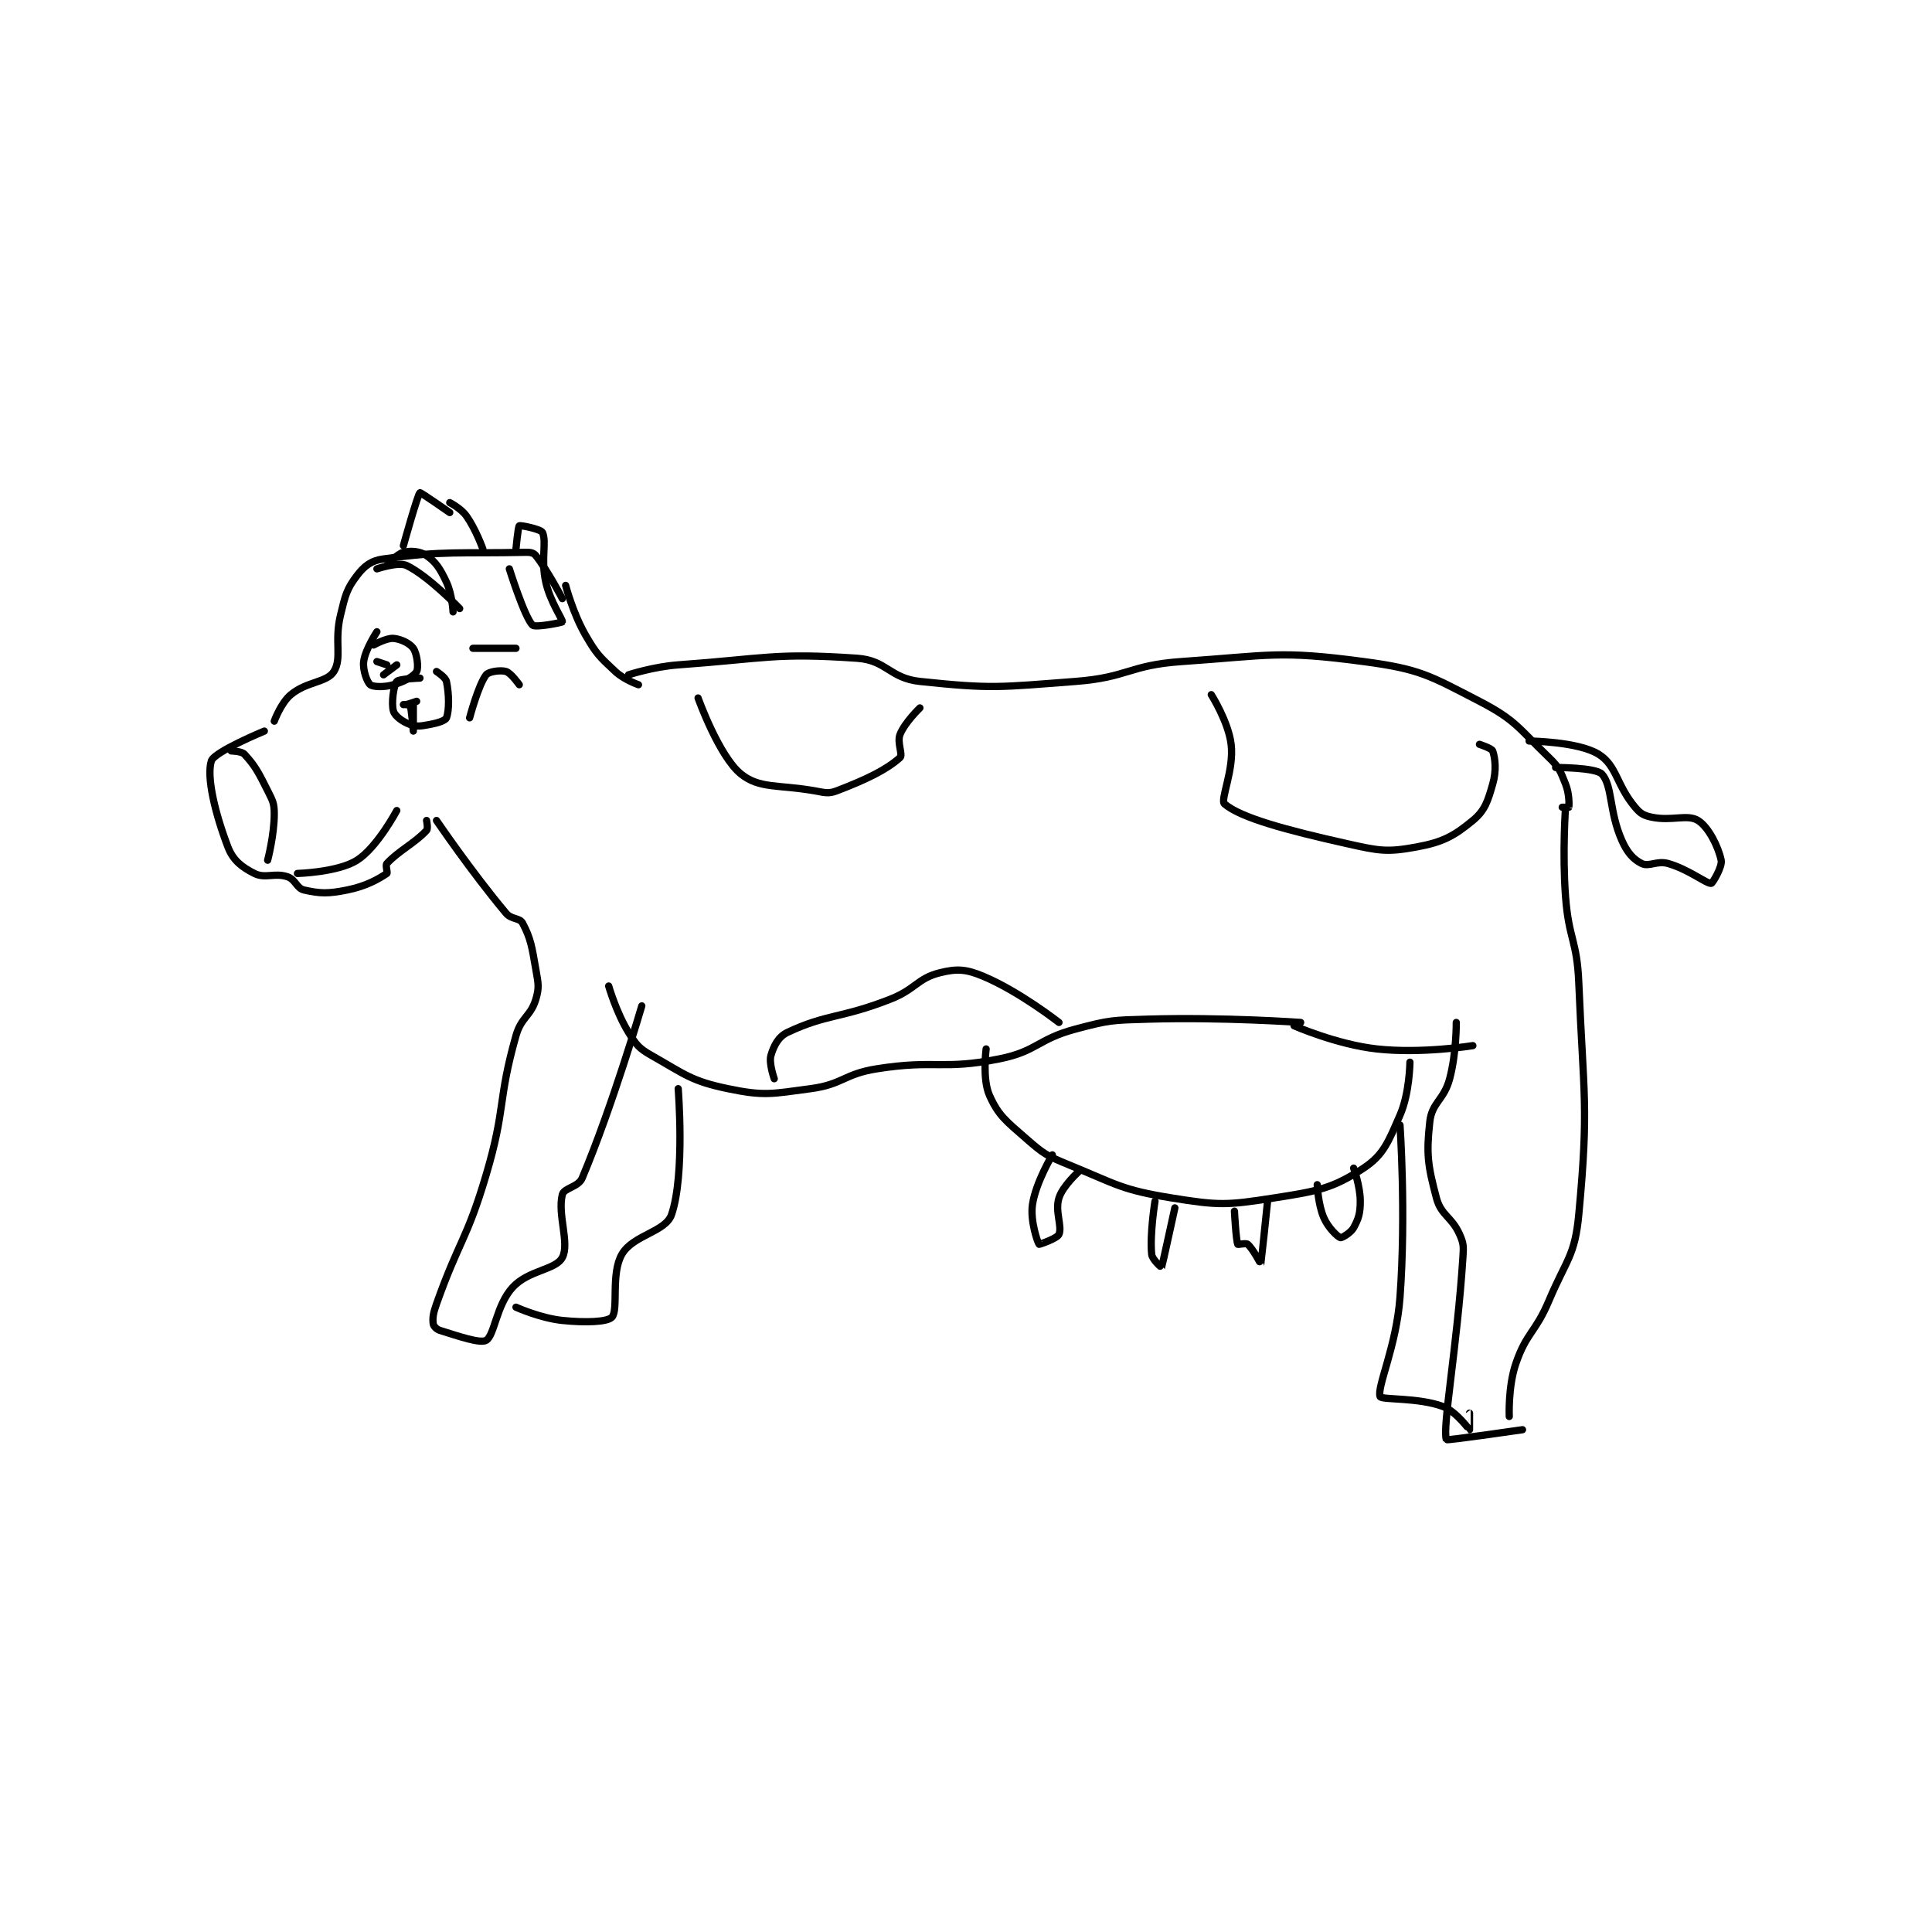 <?xml version="1.0" encoding="utf-8"?>
<!DOCTYPE svg PUBLIC "-//W3C//DTD SVG 1.1//EN" "http://www.w3.org/Graphics/SVG/1.1/DTD/svg11.dtd">
<svg viewBox="0 0 800 800" preserveAspectRatio="xMinYMin meet" xmlns="http://www.w3.org/2000/svg" version="1.1">
<g fill="none" stroke="black" stroke-linecap="round" stroke-linejoin="round" stroke-width="2.189">
<g transform="translate(87.52,204.015) scale(1.371) translate(-103,-182.133)">
<path id="0" d="M119 254.133 C119 254.133 103.87 260.366 103 263.133 C101.485 267.952 104.111 278.963 108 289.133 C109.541 293.163 112.224 295.245 116 297.133 C119.304 298.786 122.068 296.823 126 298.133 C128.41 298.937 128.775 301.639 131 302.133 C135.911 303.225 138.221 303.289 144 302.133 C149.779 300.978 153.456 298.829 156 297.133 C156.332 296.912 155.497 294.678 156 294.133 C159.532 290.307 164.468 287.96 168 284.133 C168.503 283.589 168 281.133 168 281.133 "/>
<path id="1" d="M122 251.133 C122 251.133 123.995 245.638 127 243.133 C131.852 239.09 137.896 239.5 140 236.133 C142.539 232.071 140.082 227.08 142 219.133 C143.449 213.13 143.855 211.247 147 207.133 C149.21 204.243 151.267 202.646 155 202.133 C173.6 199.58 177.906 200.57 198 200.133 C199.39 200.103 200.364 200.324 201 201.133 C204.655 205.785 209 214.133 209 214.133 "/>
<path id="2" d="M161 198.133 C161 198.133 165.298 182.635 166 182.133 C166.202 181.989 175 188.133 175 188.133 "/>
<path id="3" d="M181 250.133 C181 250.133 183.664 240.107 186 237.133 C186.789 236.13 190.366 235.643 192 236.133 C193.491 236.581 196 240.133 196 240.133 "/>
<path id="4" d="M153 224.133 C153 224.133 149.456 229.482 149 233.133 C148.676 235.727 150.058 239.401 151 240.133 C151.886 240.822 155.177 240.94 158 240.133 C161.285 239.195 164.231 237.544 165 236.133 C165.635 234.969 165.113 230.724 164 229.133 C162.959 227.646 160.261 226.322 158 226.133 C155.89 225.958 152 228.133 152 228.133 "/>
<path id="5" d="M166 238.133 C166 238.133 159.629 238.347 159 239.133 C158.066 240.3 157.281 245.796 158 248.133 C158.458 249.623 160.74 251.311 163 252.133 C165.101 252.897 166.3 252.624 169 252.133 C171.414 251.695 173.691 250.937 174 250.133 C174.866 247.881 174.821 242.964 174 239.133 C173.728 237.865 171 236.133 171 236.133 "/>
<path id="6" d="M109 260.133 C109 260.133 112.135 260.19 113 261.133 C116.229 264.655 117.219 266.57 120 272.133 C121.535 275.202 122 275.931 122 279.133 C122 285.538 120 293.133 120 293.133 "/>
<path id="7" d="M153 233.133 L156 234.133 "/>
<path id="8" d="M165 245.133 L162 246.133 "/>
<path id="9" d="M164 246.133 C164 246.133 164 254.133 164 254.133 C164 254.133 163.435 247.293 163 246.133 C162.961 246.03 161 246.133 161 246.133 "/>
<path id="10" d="M159 234.133 L155 237.133 "/>
<path id="11" d="M210 210.133 C210 210.133 212.187 218.524 216 225.133 C219.344 230.93 220.195 231.629 225 236.133 C227.674 238.641 232 240.133 232 240.133 "/>
<path id="12" d="M229 237.133 C229 237.133 236.528 234.675 244 234.133 C270.587 232.207 273.169 230.433 298 232.133 C306.98 232.748 307.831 238.161 317 239.133 C338.828 241.448 341.033 240.878 364 239.133 C379.86 237.929 380.145 234.227 396 233.133 C422.903 231.278 425.421 229.723 451 233.133 C468.022 235.403 470.722 237.221 486 245.133 C497.048 250.855 497.819 253.305 507 262.133 C510.12 265.134 510.42 266.184 512 270.133 C513.169 273.056 513.088 276.514 513 277.133 C512.996 277.159 511 277.133 511 277.133 "/>
<path id="13" d="M171 281.133 C171 281.133 181.585 296.716 192 309.133 C193.643 311.092 196.126 310.483 197 312.133 C199.494 316.845 199.807 319.273 201 326.133 C201.731 330.335 202.092 331.494 201 335.133 C199.447 340.31 196.596 340.495 195 346.133 C189.402 365.913 192.01 367.851 186 388.133 C180.155 407.86 177.855 407.853 171 427.133 C170.017 429.897 169.774 431.325 170 433.133 C170.087 433.826 170.988 434.817 172 435.133 C177.756 436.932 184.23 439.179 186 438.133 C188.526 436.64 189.054 427.509 194 422.133 C198.827 416.887 206.967 416.928 209 413.133 C211.268 408.901 207.497 400.147 209 394.133 C209.514 392.076 213.841 391.887 215 389.133 C224.178 367.336 233 337.133 233 337.133 "/>
<path id="14" d="M223 331.133 C223 331.133 225.315 339.18 229 345.133 C231.358 348.942 232.133 349.942 236 352.133 C246.108 357.861 247.956 359.832 259 362.133 C270.007 364.426 272.231 363.703 284 362.133 C293.792 360.828 294.005 357.711 304 356.133 C321.88 353.31 323.681 356.597 341 353.133 C352.423 350.849 352.474 347.207 364 344.133 C374.347 341.374 375.101 341.454 386 341.133 C408.683 340.466 432 342.133 432 342.133 "/>
<path id="15" d="M175 185.133 C175 185.133 178.37 186.852 180 189.133 C182.921 193.222 185 199.133 185 199.133 "/>
<path id="16" d="M178 217.133 C178 217.133 168.543 207.274 162 204.133 C159.493 202.93 153 205.133 153 205.133 "/>
<path id="17" d="M176 218.133 C176 218.133 175.749 212.849 174 209.133 C172.096 205.088 170.841 203.1 168 201.133 C166.106 199.822 163.254 199.57 161 200.133 C158.997 200.634 156 204.133 156 204.133 "/>
<path id="18" d="M182 229.133 L195 229.133 "/>
<path id="19" d="M129 297.133 C129 297.133 141.201 296.806 147 293.133 C153.072 289.288 159 278.133 159 278.133 "/>
<path id="20" d="M195 199.133 C195 199.133 195.639 192.359 196 192.133 C196.386 191.892 202.543 193.163 203 194.133 C204.334 196.968 202.473 202.262 204 209.133 C205.315 215.051 209.19 220.515 209 221.133 C208.931 221.356 200.815 222.948 200 222.133 C197.557 219.69 193 205.133 193 205.133 "/>
<path id="21" d="M512 277.133 C512 277.133 510.999 290.865 512 304.133 C512.976 317.058 515.462 317.224 516 330.133 C517.439 364.668 519.076 367.321 516 400.133 C514.82 412.716 512.279 413.632 507 426.133 C502.887 435.875 500.223 435.732 497 445.133 C494.602 452.127 495 461.133 495 461.133 "/>
<path id="22" d="M499 465.133 C499 465.133 476.117 468.471 476 468.133 C474.743 464.502 479.27 439.943 481 413.133 C481.217 409.772 481.261 408.971 480 406.133 C477.609 400.754 474.415 400.479 473 395.133 C470.409 385.346 469.909 381.95 471 372.133 C471.654 366.243 475.271 365.617 477 359.133 C479.076 351.347 479 342.133 479 342.133 "/>
<path id="23" d="M337 350.133 C337 350.133 335.811 359.208 338 364.133 C340.711 370.234 342.975 371.862 349 377.133 C354.385 381.845 355.228 382.363 362 385.133 C376.604 391.108 377.865 392.692 393 395.133 C407.386 397.454 409.631 397.363 424 395.133 C437.162 393.091 441.715 392.242 451 386.133 C457.071 382.139 458.499 378.135 462 370.133 C464.912 363.477 465 354.133 465 354.133 "/>
<path id="24" d="M430 343.133 C430 343.133 442.858 348.784 455 350.133 C468.607 351.645 484 349.133 484 349.133 "/>
<path id="25" d="M462 373.133 C462 373.133 463.856 399.772 462 425.133 C460.914 439.979 454.916 452.382 456 455.133 C456.411 456.177 467.466 455.343 475 458.133 C478.968 459.603 482.866 465.1 483 465.133 C483.017 465.138 483 460.133 483 460.133 "/>
<path id="26" d="M357 382.133 C357 382.133 351.99 390.447 351 397.133 C350.27 402.058 352.574 408.654 353 409.133 C353.072 409.214 358.472 407.366 359 406.133 C360.043 403.7 357.721 399.184 359 395.133 C360.151 391.489 365 387.133 365 387.133 "/>
<path id="27" d="M501 257.133 C501 257.133 515.818 257.27 522 261.133 C527.524 264.586 527.325 270.395 533 277.133 C534.62 279.057 535.587 279.625 538 280.133 C544.089 281.415 548.768 279.132 552 281.133 C555.19 283.108 558.136 289.028 559 293.133 C559.409 295.074 556.405 300.108 556 300.133 C554.513 300.226 549.19 295.902 543 294.133 C539.634 293.172 537.18 295.223 535 294.133 C532.411 292.839 530.643 290.831 529 287.133 C525.147 278.464 526.193 270.646 523 267.133 C521.153 265.101 509 265.133 509 265.133 "/>
<path id="28" d="M388 396.133 C388 396.133 386.39 406.031 387 412.133 C387.165 413.784 389.985 416.164 390 416.133 C390.122 415.889 394 398.133 394 398.133 "/>
<path id="29" d="M412 399.133 C412 399.133 412.458 407.779 413 409.133 C413.062 409.29 415.478 408.685 416 409.133 C417.592 410.498 419.99 415.156 420 415.133 C420.05 415.024 422 396.133 422 396.133 "/>
<path id="30" d="M437 391.133 C437 391.133 437.238 397.106 439 401.133 C440.327 404.166 443.13 406.843 444 407.133 C444.373 407.258 447.141 405.708 448 404.133 C449.507 401.371 450 399.757 450 396.133 C450 391.603 448 386.133 448 386.133 "/>
<path id="31" d="M195 428.133 C195 428.133 202.283 431.438 209 432.133 C215.942 432.851 222.656 432.627 224 431.133 C226.012 428.898 223.596 417.996 227 412.133 C230.399 406.28 240.194 405.444 242 400.133 C246.084 388.12 244 362.133 244 362.133 "/>
<path id="32" d="M250 244.133 C250 244.133 256.303 261.776 263 267.133 C268.545 271.569 274.173 270.267 285 272.133 C288.315 272.705 289.292 273.175 292 272.133 C300.839 268.734 306.832 265.863 311 262.133 C311.934 261.298 310.022 257.577 311 255.133 C312.452 251.502 317 247.133 317 247.133 "/>
<path id="33" d="M405 243.133 C405 243.133 410.168 251.273 411 258.133 C411.939 265.88 407.603 274.936 409 276.133 C413.92 280.35 427.763 284.046 446 288.133 C455.752 290.319 458.072 290.778 467 289.133 C474.924 287.674 478.272 285.865 484 281.133 C487.66 278.11 488.519 275.315 490 270.133 C491.164 266.058 490.785 262.49 490 260.133 C489.738 259.348 486 258.133 486 258.133 "/>
<path id="34" d="M273 359.133 C273 359.133 271.342 354.438 272 352.133 C272.827 349.24 274.24 346.437 277 345.133 C288.869 339.529 293.099 340.964 308 335.133 C315.738 332.106 316.202 328.833 323 327.133 C328.099 325.859 330.887 326.003 336 328.133 C346.988 332.712 359 342.133 359 342.133 "/>
</g>
</g>
</svg>

